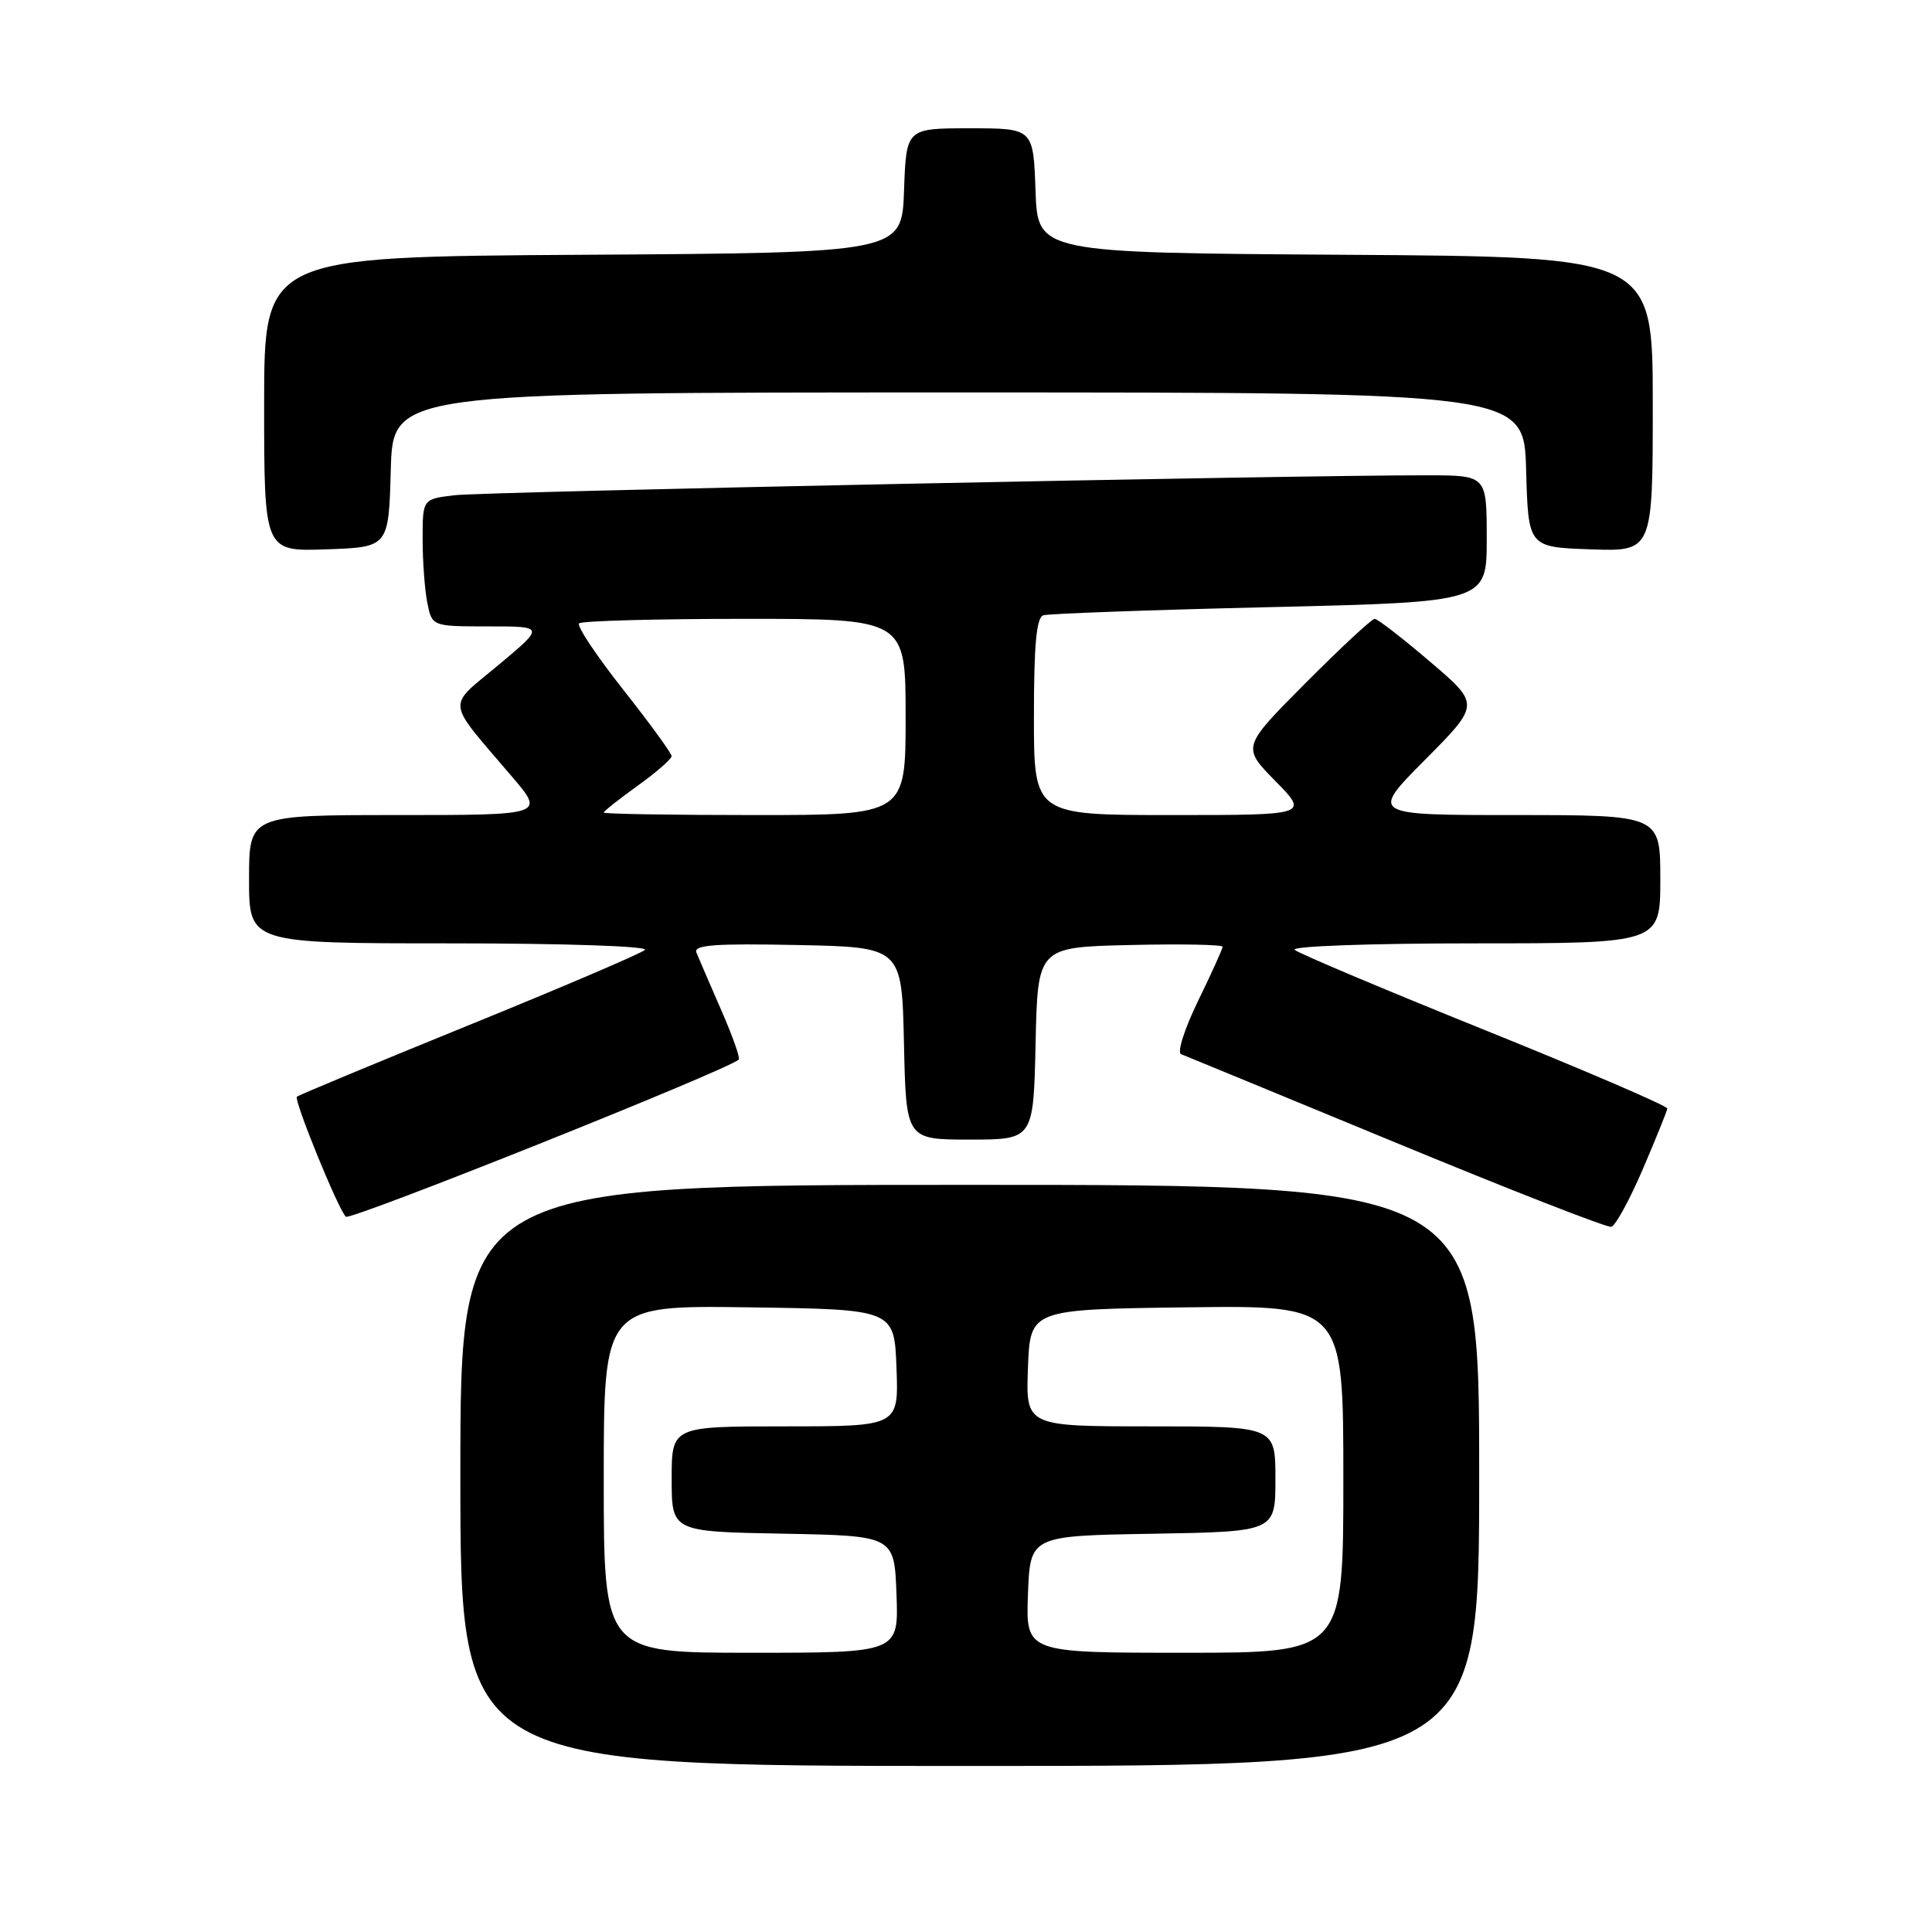 <?xml version="1.0" encoding="UTF-8" standalone="no"?>
<!DOCTYPE svg PUBLIC "-//W3C//DTD SVG 1.1//EN" "http://www.w3.org/Graphics/SVG/1.1/DTD/svg11.dtd" >
<svg xmlns="http://www.w3.org/2000/svg" xmlns:xlink="http://www.w3.org/1999/xlink" version="1.1" viewBox="0 0 256 256">
 <g >
 <path fill="currentColor"
d=" M 196.00 195.50 C 196.00 157.00 196.00 157.00 128.50 157.00 C 61.00 157.00 61.00 157.00 61.00 195.50 C 61.00 234.00 61.00 234.00 128.50 234.00 C 196.00 234.00 196.00 234.00 196.00 195.50 Z  M 217.68 154.92 C 219.43 150.84 220.89 147.22 220.93 146.89 C 220.97 146.55 210.09 141.87 196.75 136.49 C 183.41 131.11 172.07 126.33 171.55 125.86 C 171.02 125.38 181.51 125.00 195.30 125.00 C 220.00 125.00 220.00 125.00 220.00 116.50 C 220.00 108.00 220.00 108.00 200.78 108.00 C 181.55 108.00 181.55 108.00 188.83 100.67 C 196.12 93.33 196.12 93.33 189.48 87.67 C 185.83 84.55 182.53 82.00 182.15 82.00 C 181.77 82.00 177.66 85.82 173.01 90.49 C 164.56 98.98 164.56 98.98 168.99 103.49 C 173.42 108.00 173.42 108.00 155.21 108.00 C 137.00 108.00 137.00 108.00 137.00 94.97 C 137.00 85.43 137.33 81.83 138.25 81.53 C 138.94 81.31 152.44 80.82 168.25 80.45 C 197.00 79.77 197.00 79.77 197.00 71.39 C 197.00 63.00 197.00 63.00 189.25 62.98 C 172.20 62.94 64.22 65.15 60.25 65.62 C 56.00 66.12 56.00 66.12 56.00 71.44 C 56.00 74.36 56.28 78.16 56.62 79.87 C 57.25 83.00 57.25 83.00 64.71 83.00 C 72.17 83.00 72.17 83.00 66.07 88.10 C 59.13 93.90 58.96 92.48 67.84 102.91 C 72.19 108.00 72.19 108.00 52.59 108.00 C 33.00 108.00 33.00 108.00 33.00 116.50 C 33.00 125.00 33.00 125.00 59.70 125.00 C 74.87 125.00 85.99 125.38 85.45 125.87 C 84.93 126.35 74.42 130.84 62.10 135.85 C 49.79 140.86 39.54 145.12 39.34 145.32 C 38.91 145.76 44.78 160.18 45.82 161.22 C 46.39 161.79 96.29 141.84 97.89 140.40 C 98.11 140.21 97.05 137.23 95.54 133.78 C 94.03 130.32 92.56 126.92 92.28 126.22 C 91.87 125.21 94.68 125.00 105.63 125.22 C 119.50 125.50 119.50 125.50 119.78 138.25 C 120.06 151.00 120.06 151.00 128.50 151.00 C 136.94 151.00 136.94 151.00 137.22 138.25 C 137.50 125.50 137.50 125.50 149.75 125.22 C 156.49 125.06 162.00 125.17 162.00 125.45 C 162.00 125.73 160.54 128.96 158.75 132.63 C 156.96 136.30 155.95 139.47 156.50 139.68 C 157.05 139.90 169.88 145.18 185.00 151.43 C 200.12 157.68 212.95 162.69 213.50 162.56 C 214.05 162.44 215.93 159.00 217.68 154.92 Z  M 51.78 62.25 C 52.07 52.00 52.07 52.00 127.00 52.00 C 201.93 52.00 201.93 52.00 202.22 62.25 C 202.50 72.50 202.50 72.50 210.75 72.79 C 219.00 73.08 219.00 73.08 219.00 53.55 C 219.00 34.02 219.00 34.02 178.25 33.76 C 137.50 33.50 137.50 33.50 137.21 25.25 C 136.92 17.00 136.92 17.00 128.50 17.00 C 120.08 17.00 120.08 17.00 119.79 25.25 C 119.50 33.50 119.50 33.50 77.25 33.76 C 35.00 34.02 35.00 34.02 35.00 53.55 C 35.00 73.08 35.00 73.08 43.25 72.79 C 51.50 72.50 51.50 72.50 51.78 62.25 Z  M 80.00 195.98 C 80.00 172.96 80.00 172.96 99.25 173.23 C 118.50 173.50 118.50 173.50 118.79 181.25 C 119.08 189.00 119.08 189.00 104.04 189.00 C 89.00 189.00 89.00 189.00 89.00 195.97 C 89.00 202.95 89.00 202.95 103.75 203.22 C 118.50 203.50 118.50 203.50 118.79 211.25 C 119.08 219.00 119.08 219.00 99.54 219.00 C 80.00 219.00 80.00 219.00 80.00 195.98 Z  M 136.21 211.25 C 136.50 203.50 136.50 203.50 152.75 203.23 C 169.00 202.95 169.00 202.95 169.00 195.98 C 169.00 189.00 169.00 189.00 152.46 189.00 C 135.92 189.00 135.92 189.00 136.21 181.25 C 136.50 173.50 136.50 173.50 157.25 173.23 C 178.00 172.96 178.00 172.96 178.00 195.98 C 178.00 219.00 178.00 219.00 156.96 219.00 C 135.92 219.00 135.92 219.00 136.21 211.25 Z  M 80.00 107.67 C 80.00 107.49 82.03 105.88 84.50 104.11 C 86.97 102.33 89.00 100.57 88.99 100.19 C 88.99 99.81 86.09 95.83 82.55 91.35 C 79.02 86.87 76.40 82.94 76.73 82.60 C 77.06 82.27 86.93 82.00 98.67 82.00 C 120.00 82.00 120.00 82.00 120.00 95.00 C 120.00 108.00 120.00 108.00 100.00 108.00 C 89.00 108.00 80.00 107.85 80.00 107.67 Z "/>
</g>
</svg>